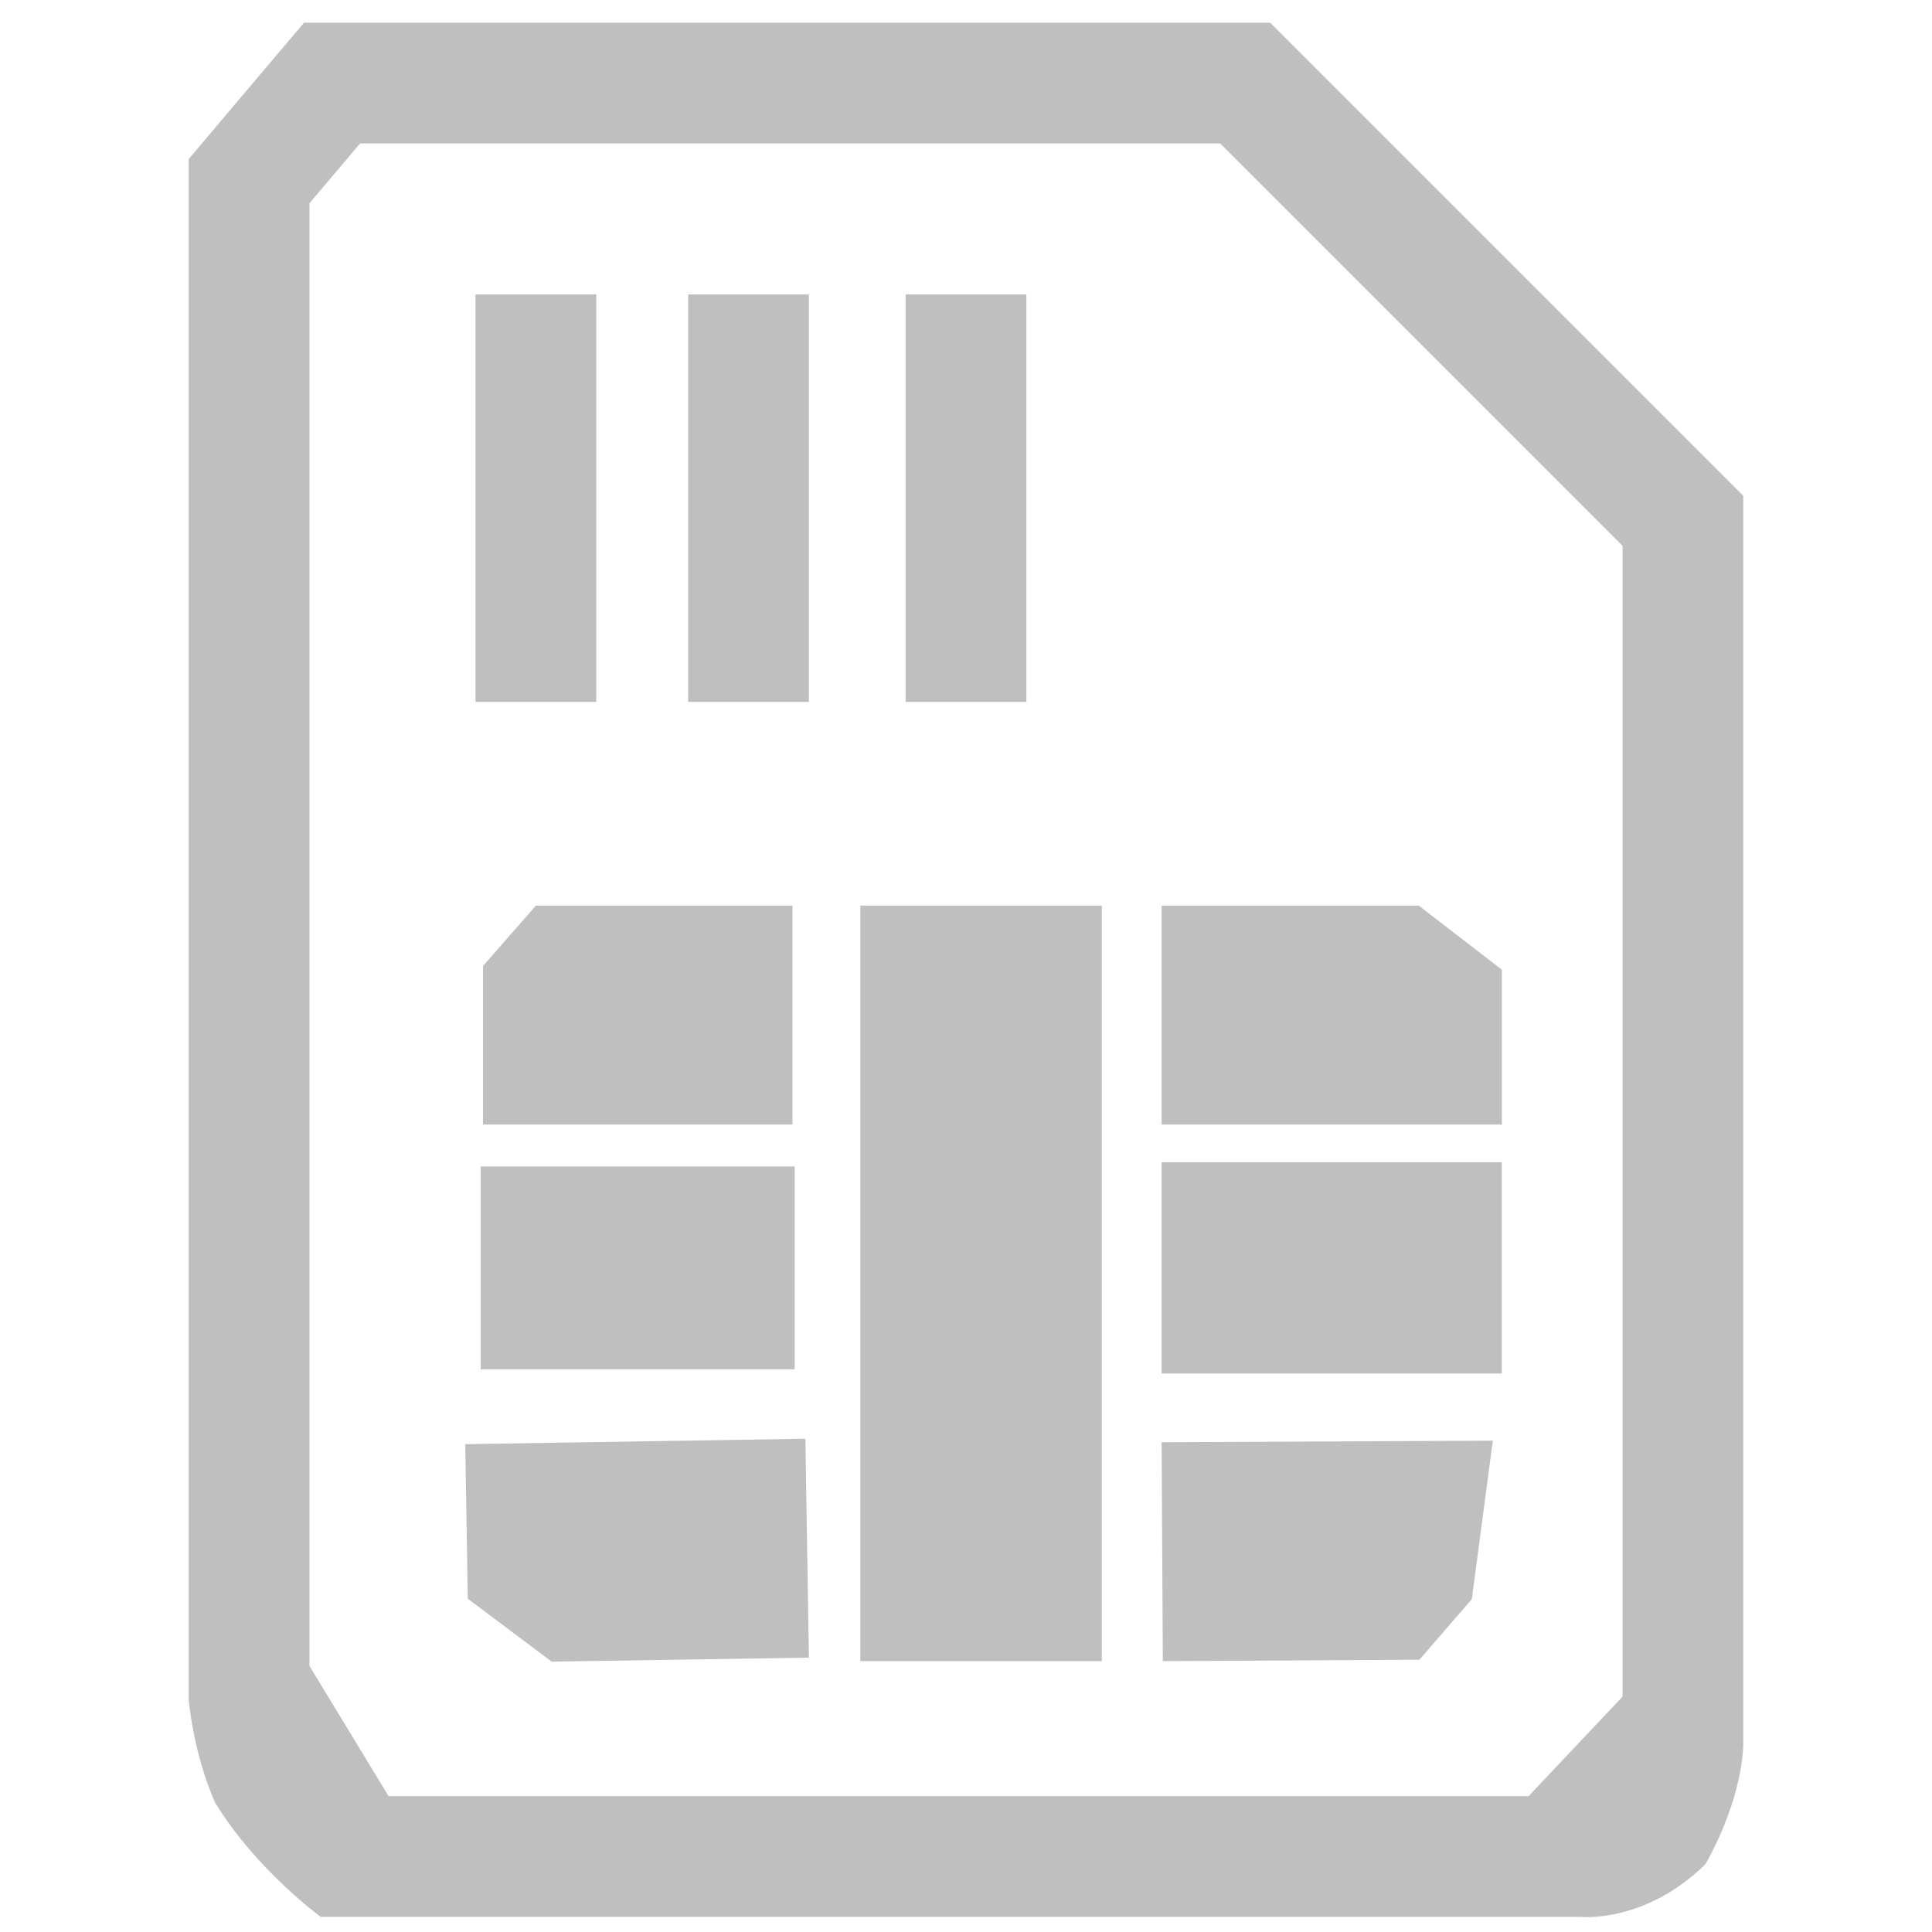 <?xml version="1.0" standalone="no"?><!DOCTYPE svg PUBLIC "-//W3C//DTD SVG 1.1//EN" "http://www.w3.org/Graphics/SVG/1.1/DTD/svg11.dtd"><svg t="1506562034678" class="icon" style="" viewBox="0 0 1024 1024" version="1.1" xmlns="http://www.w3.org/2000/svg" p-id="11335" xmlns:xlink="http://www.w3.org/1999/xlink" width="24" height="24"><defs><style type="text/css"></style></defs><path d="M837.824 1016H170.048s-34.24-24.768-56.128-60.736c-11.648-26.56-13.888-54.272-13.888-54.272V84.288l34.816-41.216 26.304-31.04h512.064l250.752 250.752V924.8s0.192 27.264-20.032 63.232c-32 31.488-66.112 27.968-66.112 27.968z m-631.872-64h604.224l49.792-52.736V289.28l-213.248-213.248H190.848l-26.816 31.68v775.296l41.92 68.992z" p-id="11336" fill="#bfbfbf"></path><path d="M252.032 156.032h64v216h-64zM364.736 156.032h64v216h-64zM480 156.032h64v216h-64zM256 596.032h164.032V480H284.032L256 512zM791.232 763.584l-175.552 0.832 0.64 116.032 136-0.768 27.776-32.128zM615.68 480v116.032h180.352V513.984L752 480zM428.736 878.592l-1.856-116.032-180.288 2.88 1.344 81.92 44.48 33.344zM254.784 618.24h166.4v107.52h-166.4zM456 480h128v400.448h-128zM615.68 616h180.288v112H615.68z" p-id="11337" fill="#bfbfbf"></path></svg>